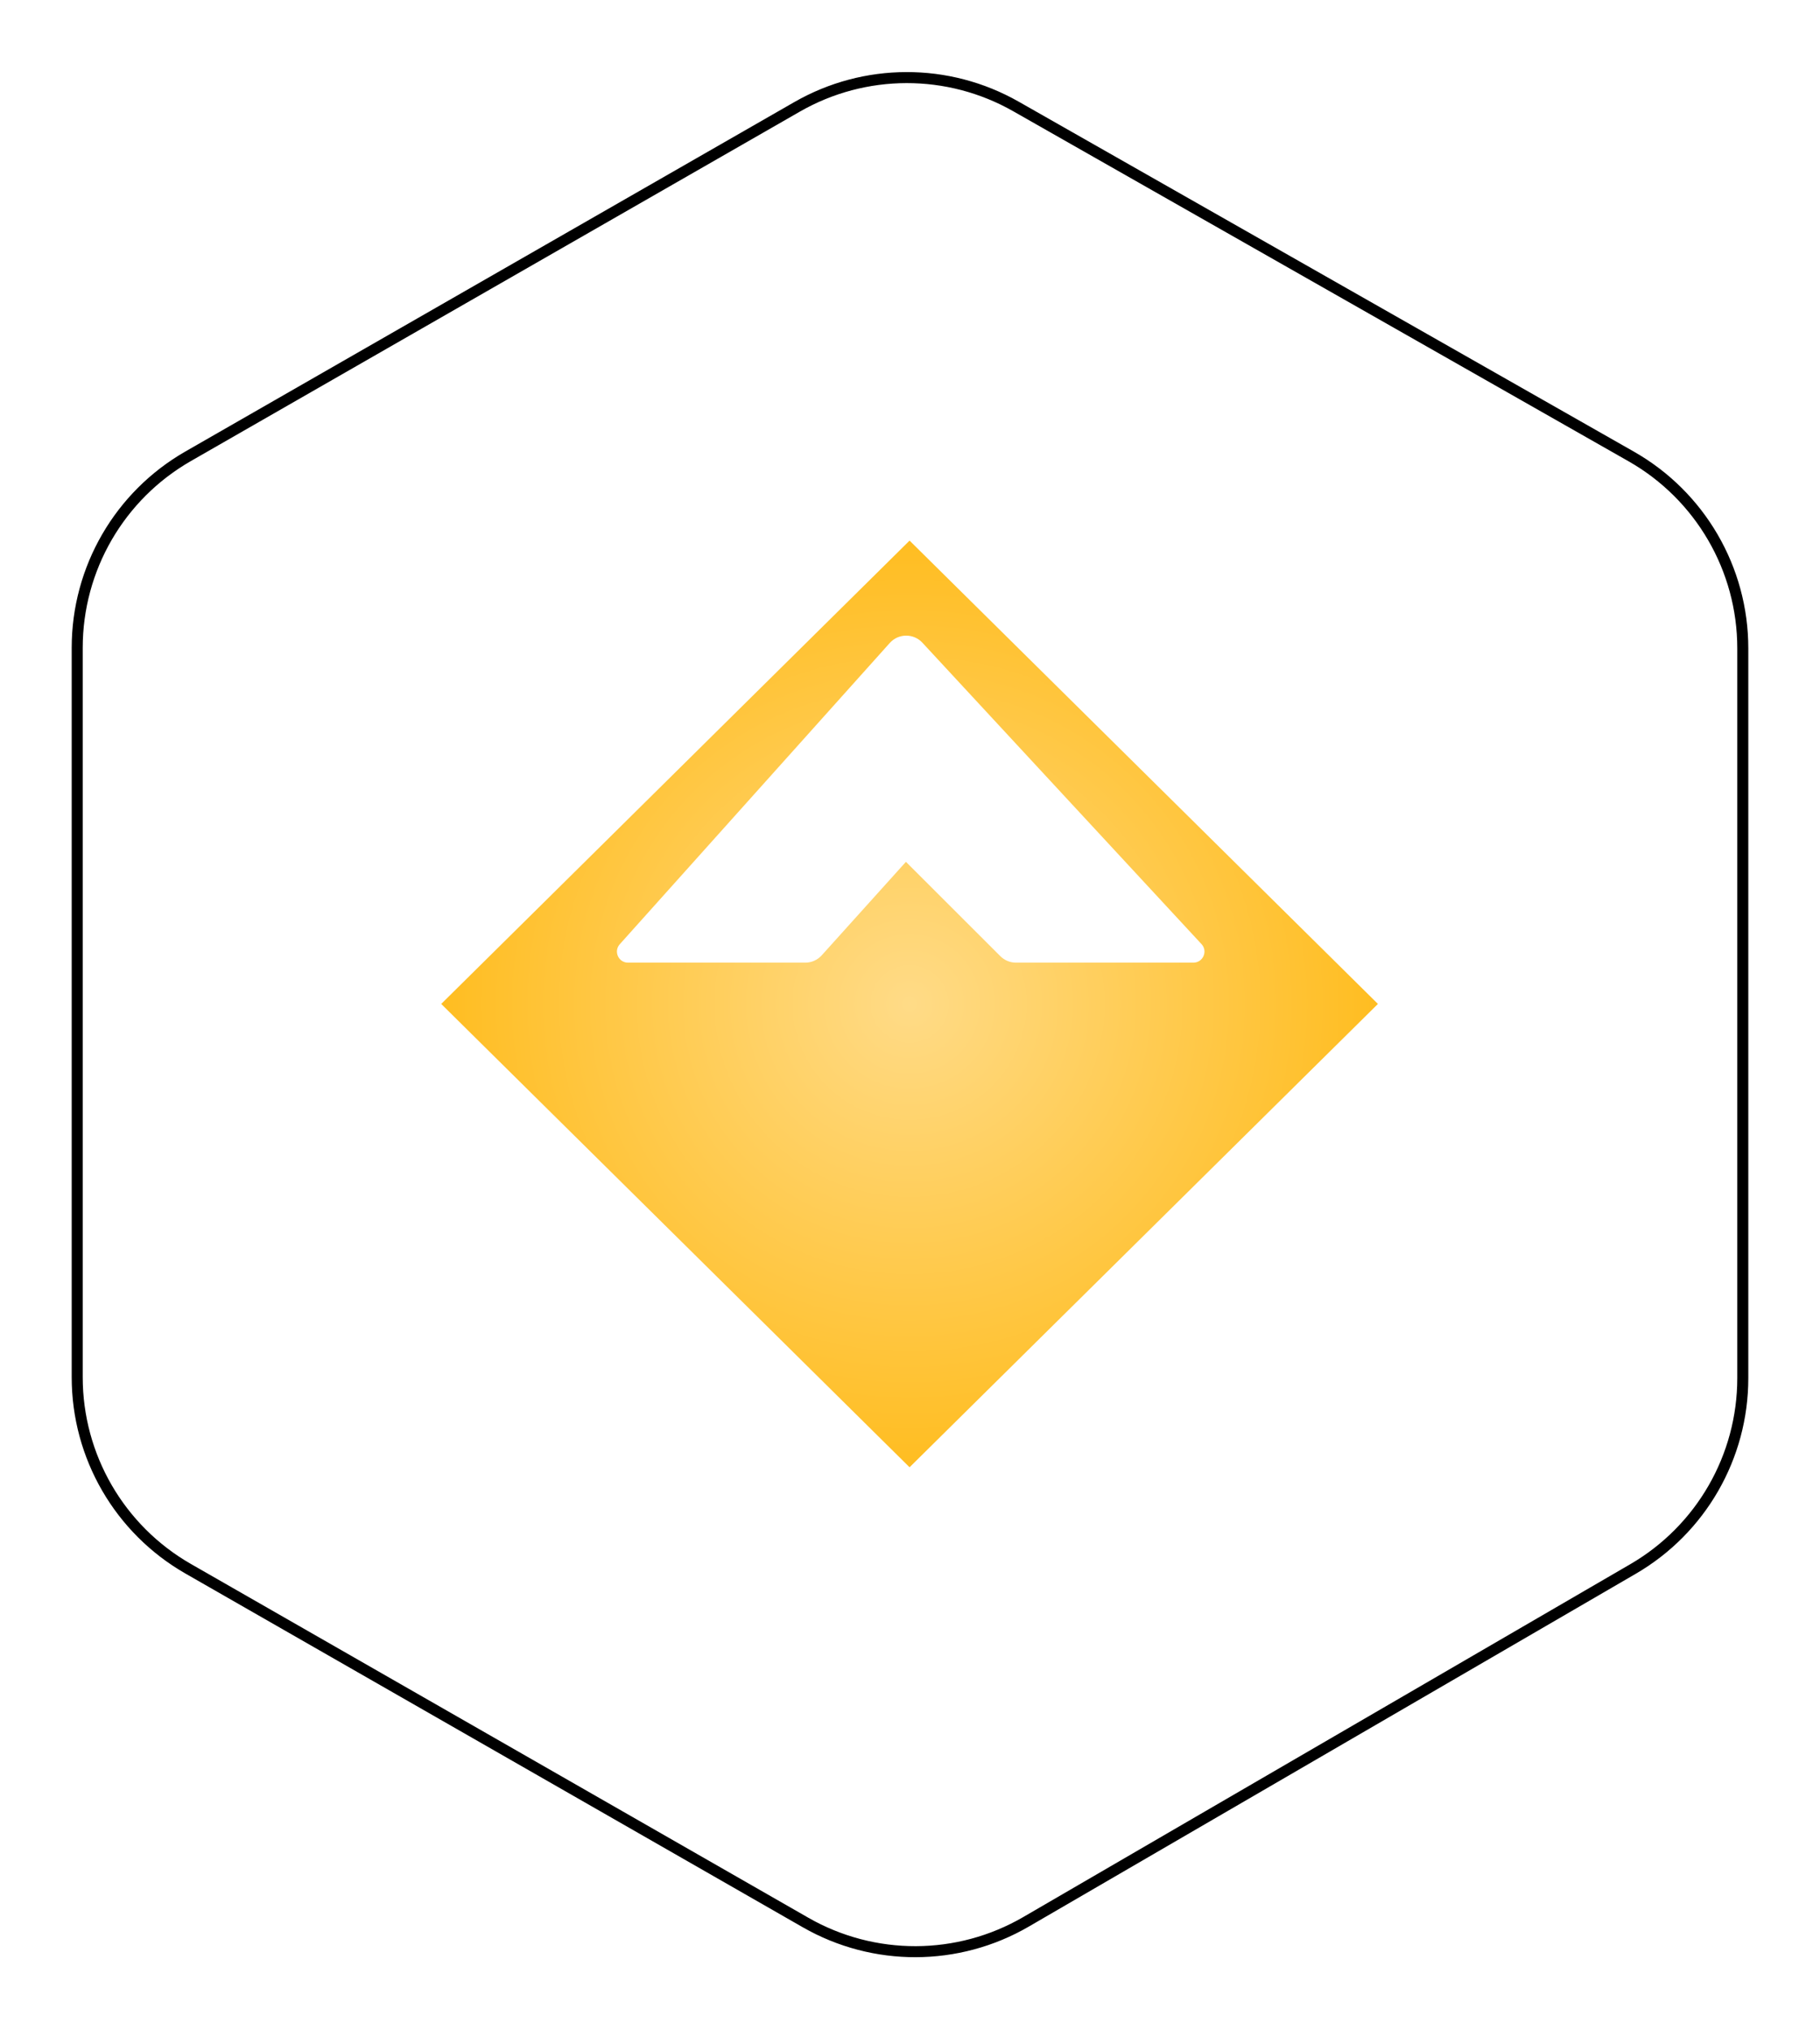 <?xml version="1.0" encoding="UTF-8" standalone="no"?>
<svg
   xmlns:osb="http://www.openswatchbook.org/uri/2009/osb"
   xmlns:dc="http://purl.org/dc/elements/1.1/"
   xmlns:cc="http://creativecommons.org/ns#"
   xmlns:rdf="http://www.w3.org/1999/02/22-rdf-syntax-ns#"
   xmlns:svg="http://www.w3.org/2000/svg"
   xmlns="http://www.w3.org/2000/svg"
   xmlns:xlink="http://www.w3.org/1999/xlink"
   xmlns:sodipodi="http://sodipodi.sourceforge.net/DTD/sodipodi-0.dtd"
   xmlns:inkscape="http://www.inkscape.org/namespaces/inkscape"
   width="165"
   height="184"
   viewBox="0 0 165 184"
   fill="none"
   version="1.1"
   id="svg1159"
   sodipodi:docname="dai-bordr.svg"
   inkscape:version="0.92.4 (f8dce91, 2019-08-02)">
  <sodipodi:namedview
     pagecolor="#ffffff"
     bordercolor="#666666"
     borderopacity="1"
     objecttolerance="10"
     gridtolerance="10"
     guidetolerance="10"
     inkscape:pageopacity="0"
     inkscape:pageshadow="2"
     inkscape:window-width="1366"
     inkscape:window-height="713"
     id="namedview1161"
     showgrid="false"
     inkscape:zoom="2.8913043"
     inkscape:cx="82.5"
     inkscape:cy="92"
     inkscape:window-x="0"
     inkscape:window-y="27"
     inkscape:window-maximized="1"
     inkscape:current-layer="g1112" />
  <g
     filter="url(#filter0_d_freedom)"
     id="g1112">
    <path
       d="M147.888 39.377L92.105 7.649C85.951 4.148 78.405 4.162 72.264 7.685L17.047 39.364C10.833 42.93 7 49.547 7 56.712V122.844C7 130.013 10.837 136.634 17.058 140.198L73.029 172.263C79.226 175.813 86.846 175.79 93.021 172.201L148.05 140.219C154.21 136.639 158 130.052 158 122.927V56.762C158 49.57 154.139 42.933 147.888 39.377Z"
       fill="white"
       id="path1110"
       style="stroke:url(#linearGradient1169)" />
  </g>
  <g
     filter="url(#filter1_i_freedom)"
     id="g1116">
    <path
       d="M82.461 48.003L124.922 90.001L82.461 132L40 90.001L82.461 48.003Z"
       fill="url(#paint0_radial_freedom)"
       id="path1114" />
  </g>
  <path
     d="M56.188 85.59C55.611 86.234 56.068 87.258 56.932 87.258H73.01C73.576 87.258 74.116 87.017 74.496 86.596L82.131 78.12L90.691 86.672C91.067 87.047 91.575 87.258 92.105 87.258H108.194C109.067 87.258 109.521 86.218 108.928 85.578L83.623 58.258C82.822 57.393 81.452 57.405 80.666 58.282L56.188 85.59Z"
     fill="white"
     id="path1118" />
  <defs
     id="defs1157">
    <linearGradient
       id="linearGradient1167"
       osb:paint="solid">
      <stop
         style="stop-color:#000000;stop-opacity:1;"
         offset="0"
         id="stop1165" />
    </linearGradient>
    <filter
       id="filter0_d_freedom"
       x="0"
       y="0.033"
       width="165"
       height="183.876"
       filterUnits="userSpaceOnUse"
       color-interpolation-filters="sRGB">
      <feFlood
         flood-opacity="0"
         result="BackgroundImageFix"
         id="feFlood1120" />
      <feColorMatrix
         in="SourceAlpha"
         type="matrix"
         values="0 0 0 0 0 0 0 0 0 0 0 0 0 0 0 0 0 0 127 0"
         id="feColorMatrix1122" />
      <feOffset
         dy="2"
         id="feOffset1124" />
      <feGaussianBlur
         stdDeviation="3.5"
         id="feGaussianBlur1126" />
      <feColorMatrix
         type="matrix"
         values="0 0 0 0 0.919 0 0 0 0 0.938 0 0 0 0 0.956 0 0 0 1 0"
         id="feColorMatrix1128" />
      <feBlend
         mode="normal"
         in2="BackgroundImageFix"
         result="effect1_dropShadow"
         id="feBlend1130" />
      <feBlend
         mode="normal"
         in="SourceGraphic"
         in2="effect1_dropShadow"
         result="shape"
         id="feBlend1132" />
    </filter>
    <filter
       id="filter1_i_freedom"
       x="40"
       y="48.003"
       width="84.922"
       height="84.997"
       filterUnits="userSpaceOnUse"
       color-interpolation-filters="sRGB">
      <feFlood
         flood-opacity="0"
         result="BackgroundImageFix"
         id="feFlood1135" />
      <feBlend
         mode="normal"
         in="SourceGraphic"
         in2="BackgroundImageFix"
         result="shape"
         id="feBlend1137" />
      <feColorMatrix
         in="SourceAlpha"
         type="matrix"
         values="0 0 0 0 0 0 0 0 0 0 0 0 0 0 0 0 0 0 127 0"
         result="hardAlpha"
         id="feColorMatrix1139" />
      <feOffset
         dy="1"
         id="feOffset1141" />
      <feGaussianBlur
         stdDeviation="1.5"
         id="feGaussianBlur1143" />
      <feComposite
         in2="hardAlpha"
         operator="arithmetic"
         k2="-1"
         k3="1"
         id="feComposite1145" />
      <feColorMatrix
         type="matrix"
         values="0 0 0 0 1 0 0 0 0 0.81 0 0 0 0 0.362 0 0 0 1 0"
         id="feColorMatrix1147" />
      <feBlend
         mode="normal"
         in2="shape"
         result="effect1_innerShadow"
         id="feBlend1149" />
    </filter>
    <radialGradient
       id="paint0_radial_freedom"
       cx="0"
       cy="0"
       r="1"
       gradientUnits="userSpaceOnUse"
       gradientTransform="translate(82.461 90.001) rotate(90) scale(41.999 42.461)">
      <stop
         stop-color="#FFDB87"
         id="stop1152" />
      <stop
         offset="1"
         stop-color="#FFBD21"
         id="stop1154" />
    </radialGradient>
    <linearGradient
       inkscape:collect="always"
       xlink:href="#linearGradient1167"
       id="linearGradient1169"
       x1="7"
       y1="89.971"
       x2="158"
       y2="89.971"
       gradientUnits="userSpaceOnUse" />
  </defs>
</svg>

